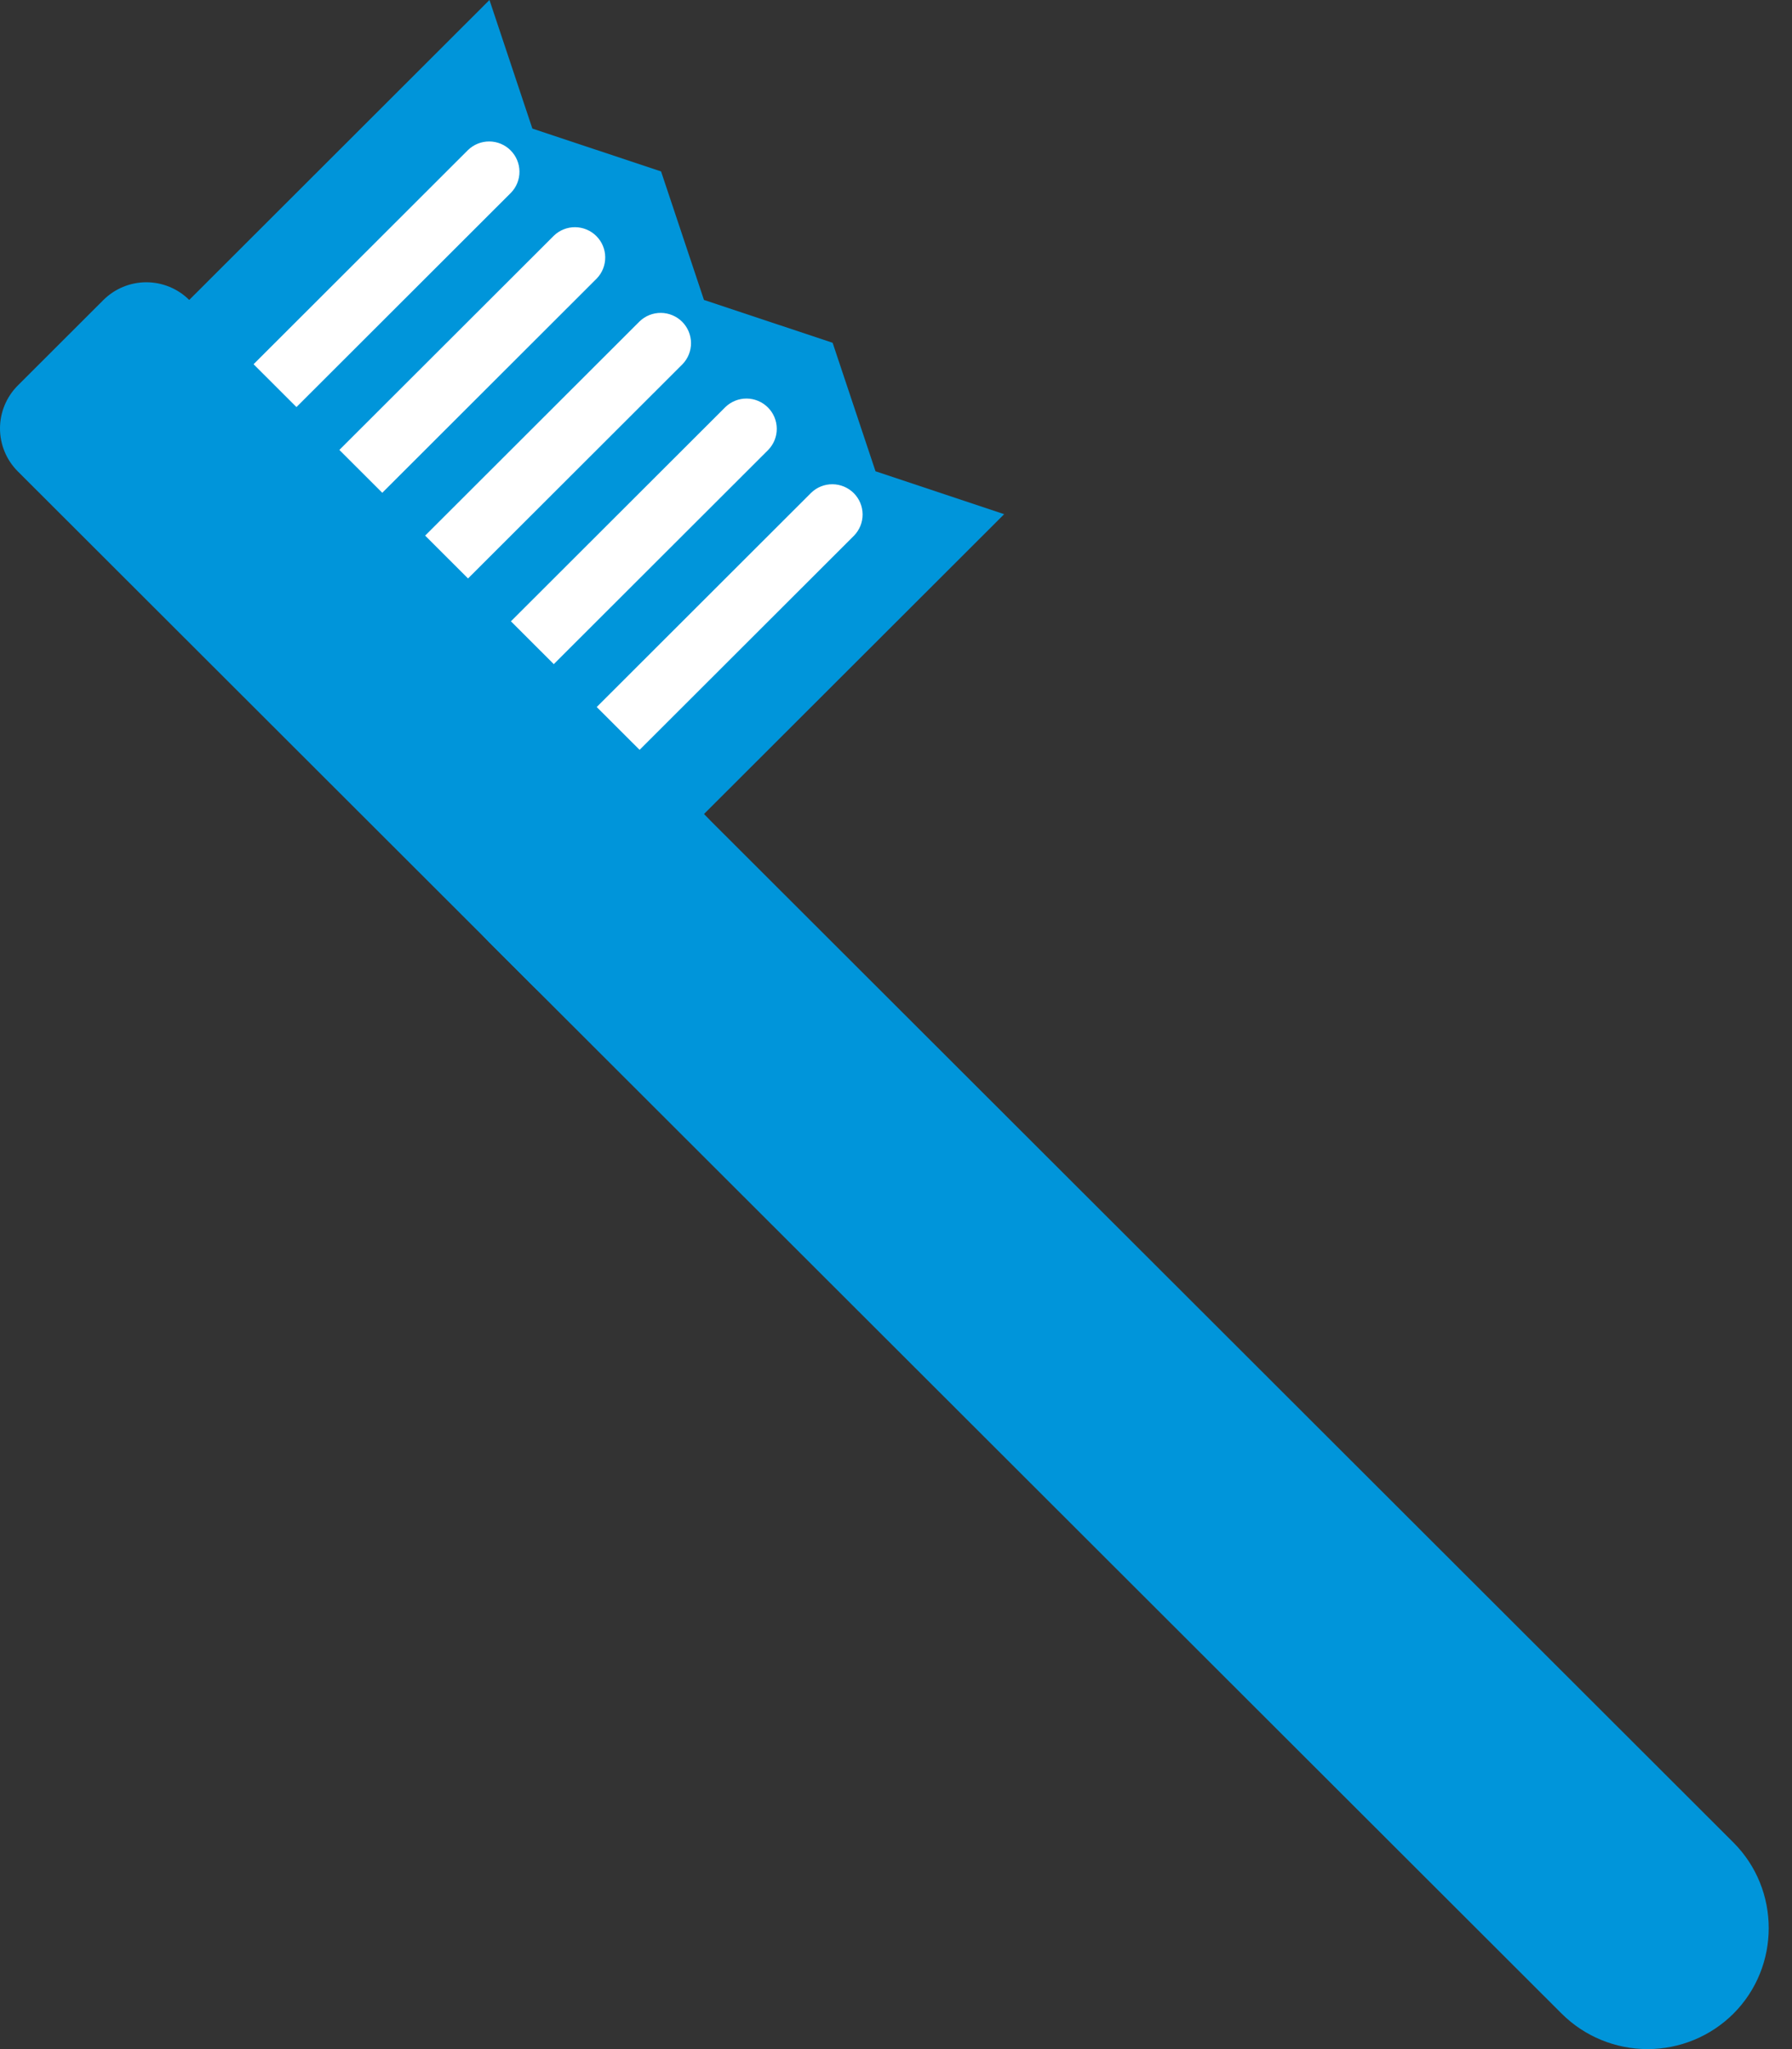 <svg width="49" height="56" viewBox="0 0 49 56" fill="none" xmlns="http://www.w3.org/2000/svg">
<rect x="0" y="0" width="49" height="56" fill="#333333" stroke="none"/>
<path d="M4.001 9.368L13.384 0L14.557 3.514L18.076 4.685L19.249 8.197L22.767 9.368L23.94 12.88L27.458 14.052L18.076 23.418L4.001 9.368Z" fill="#0095DA"/>
<path d="M13.971 5.269L6.348 12.88C6.192 13.031 5.983 13.114 5.765 13.112C5.548 13.111 5.34 13.023 5.186 12.87C5.032 12.716 4.945 12.509 4.943 12.292C4.941 12.075 5.025 11.865 5.176 11.709L12.799 4.098C12.955 3.948 13.165 3.864 13.382 3.866C13.6 3.868 13.808 3.955 13.961 4.109C14.115 4.262 14.202 4.47 14.204 4.687C14.206 4.904 14.123 5.113 13.971 5.269ZM16.317 7.612L8.694 15.223C8.537 15.374 8.328 15.457 8.11 15.456C7.893 15.454 7.685 15.367 7.531 15.213C7.377 15.059 7.29 14.852 7.288 14.635C7.286 14.418 7.37 14.209 7.521 14.052L15.144 6.442C15.3 6.291 15.51 6.207 15.727 6.209C15.945 6.211 16.153 6.298 16.307 6.452C16.46 6.605 16.548 6.813 16.549 7.03C16.551 7.247 16.468 7.456 16.317 7.612ZM18.662 9.954L11.039 17.565C10.883 17.715 10.673 17.799 10.456 17.797C10.238 17.795 10.03 17.708 9.876 17.555C9.723 17.401 9.635 17.193 9.634 16.976C9.632 16.759 9.715 16.55 9.866 16.394L17.489 8.783C17.646 8.632 17.855 8.549 18.073 8.551C18.29 8.553 18.498 8.64 18.652 8.793C18.806 8.947 18.893 9.154 18.895 9.371C18.897 9.589 18.813 9.798 18.662 9.954ZM21.007 12.295L13.384 19.906C13.228 20.057 13.018 20.14 12.801 20.139C12.584 20.137 12.376 20.05 12.222 19.896C12.068 19.742 11.981 19.535 11.979 19.318C11.977 19.101 12.061 18.892 12.212 18.735L19.835 11.125C19.991 10.974 20.201 10.89 20.418 10.892C20.635 10.894 20.843 10.981 20.997 11.135C21.151 11.288 21.238 11.496 21.24 11.713C21.242 11.93 21.158 12.139 21.007 12.295ZM23.354 14.637L15.731 22.248C15.575 22.398 15.365 22.482 15.148 22.48C14.93 22.478 14.722 22.391 14.569 22.238C14.415 22.084 14.328 21.876 14.326 21.659C14.324 21.442 14.408 21.233 14.559 21.077L22.182 13.466C22.338 13.315 22.547 13.232 22.765 13.234C22.982 13.236 23.19 13.323 23.344 13.476C23.498 13.63 23.585 13.837 23.587 14.055C23.589 14.272 23.505 14.481 23.354 14.637Z" fill="white"/>
<path d="M47.396 55.034C46.773 55.653 45.929 56 45.051 56C44.172 56 43.328 55.653 42.705 55.034L13.384 25.762C12.764 25.139 12.416 24.298 12.416 23.42C12.416 22.543 12.764 21.701 13.384 21.078C14.007 20.46 14.851 20.112 15.73 20.112C16.608 20.112 17.452 20.46 18.075 21.078L47.396 50.352C48.686 51.639 48.686 53.747 47.396 55.034Z" fill="#0095DA"/>
<path d="M19.249 26.932C18.626 27.551 17.783 27.899 16.904 27.899C16.025 27.899 15.182 27.551 14.559 26.932L0.484 12.88C0.174 12.569 0 12.148 0 11.709C0 11.271 0.174 10.85 0.484 10.538L2.829 8.197C3.141 7.888 3.562 7.714 4.001 7.714C4.441 7.714 4.862 7.888 5.174 8.197L19.247 22.248C20.54 23.536 20.54 25.644 19.249 26.932Z" fill="#0095DA"/>
</svg>
